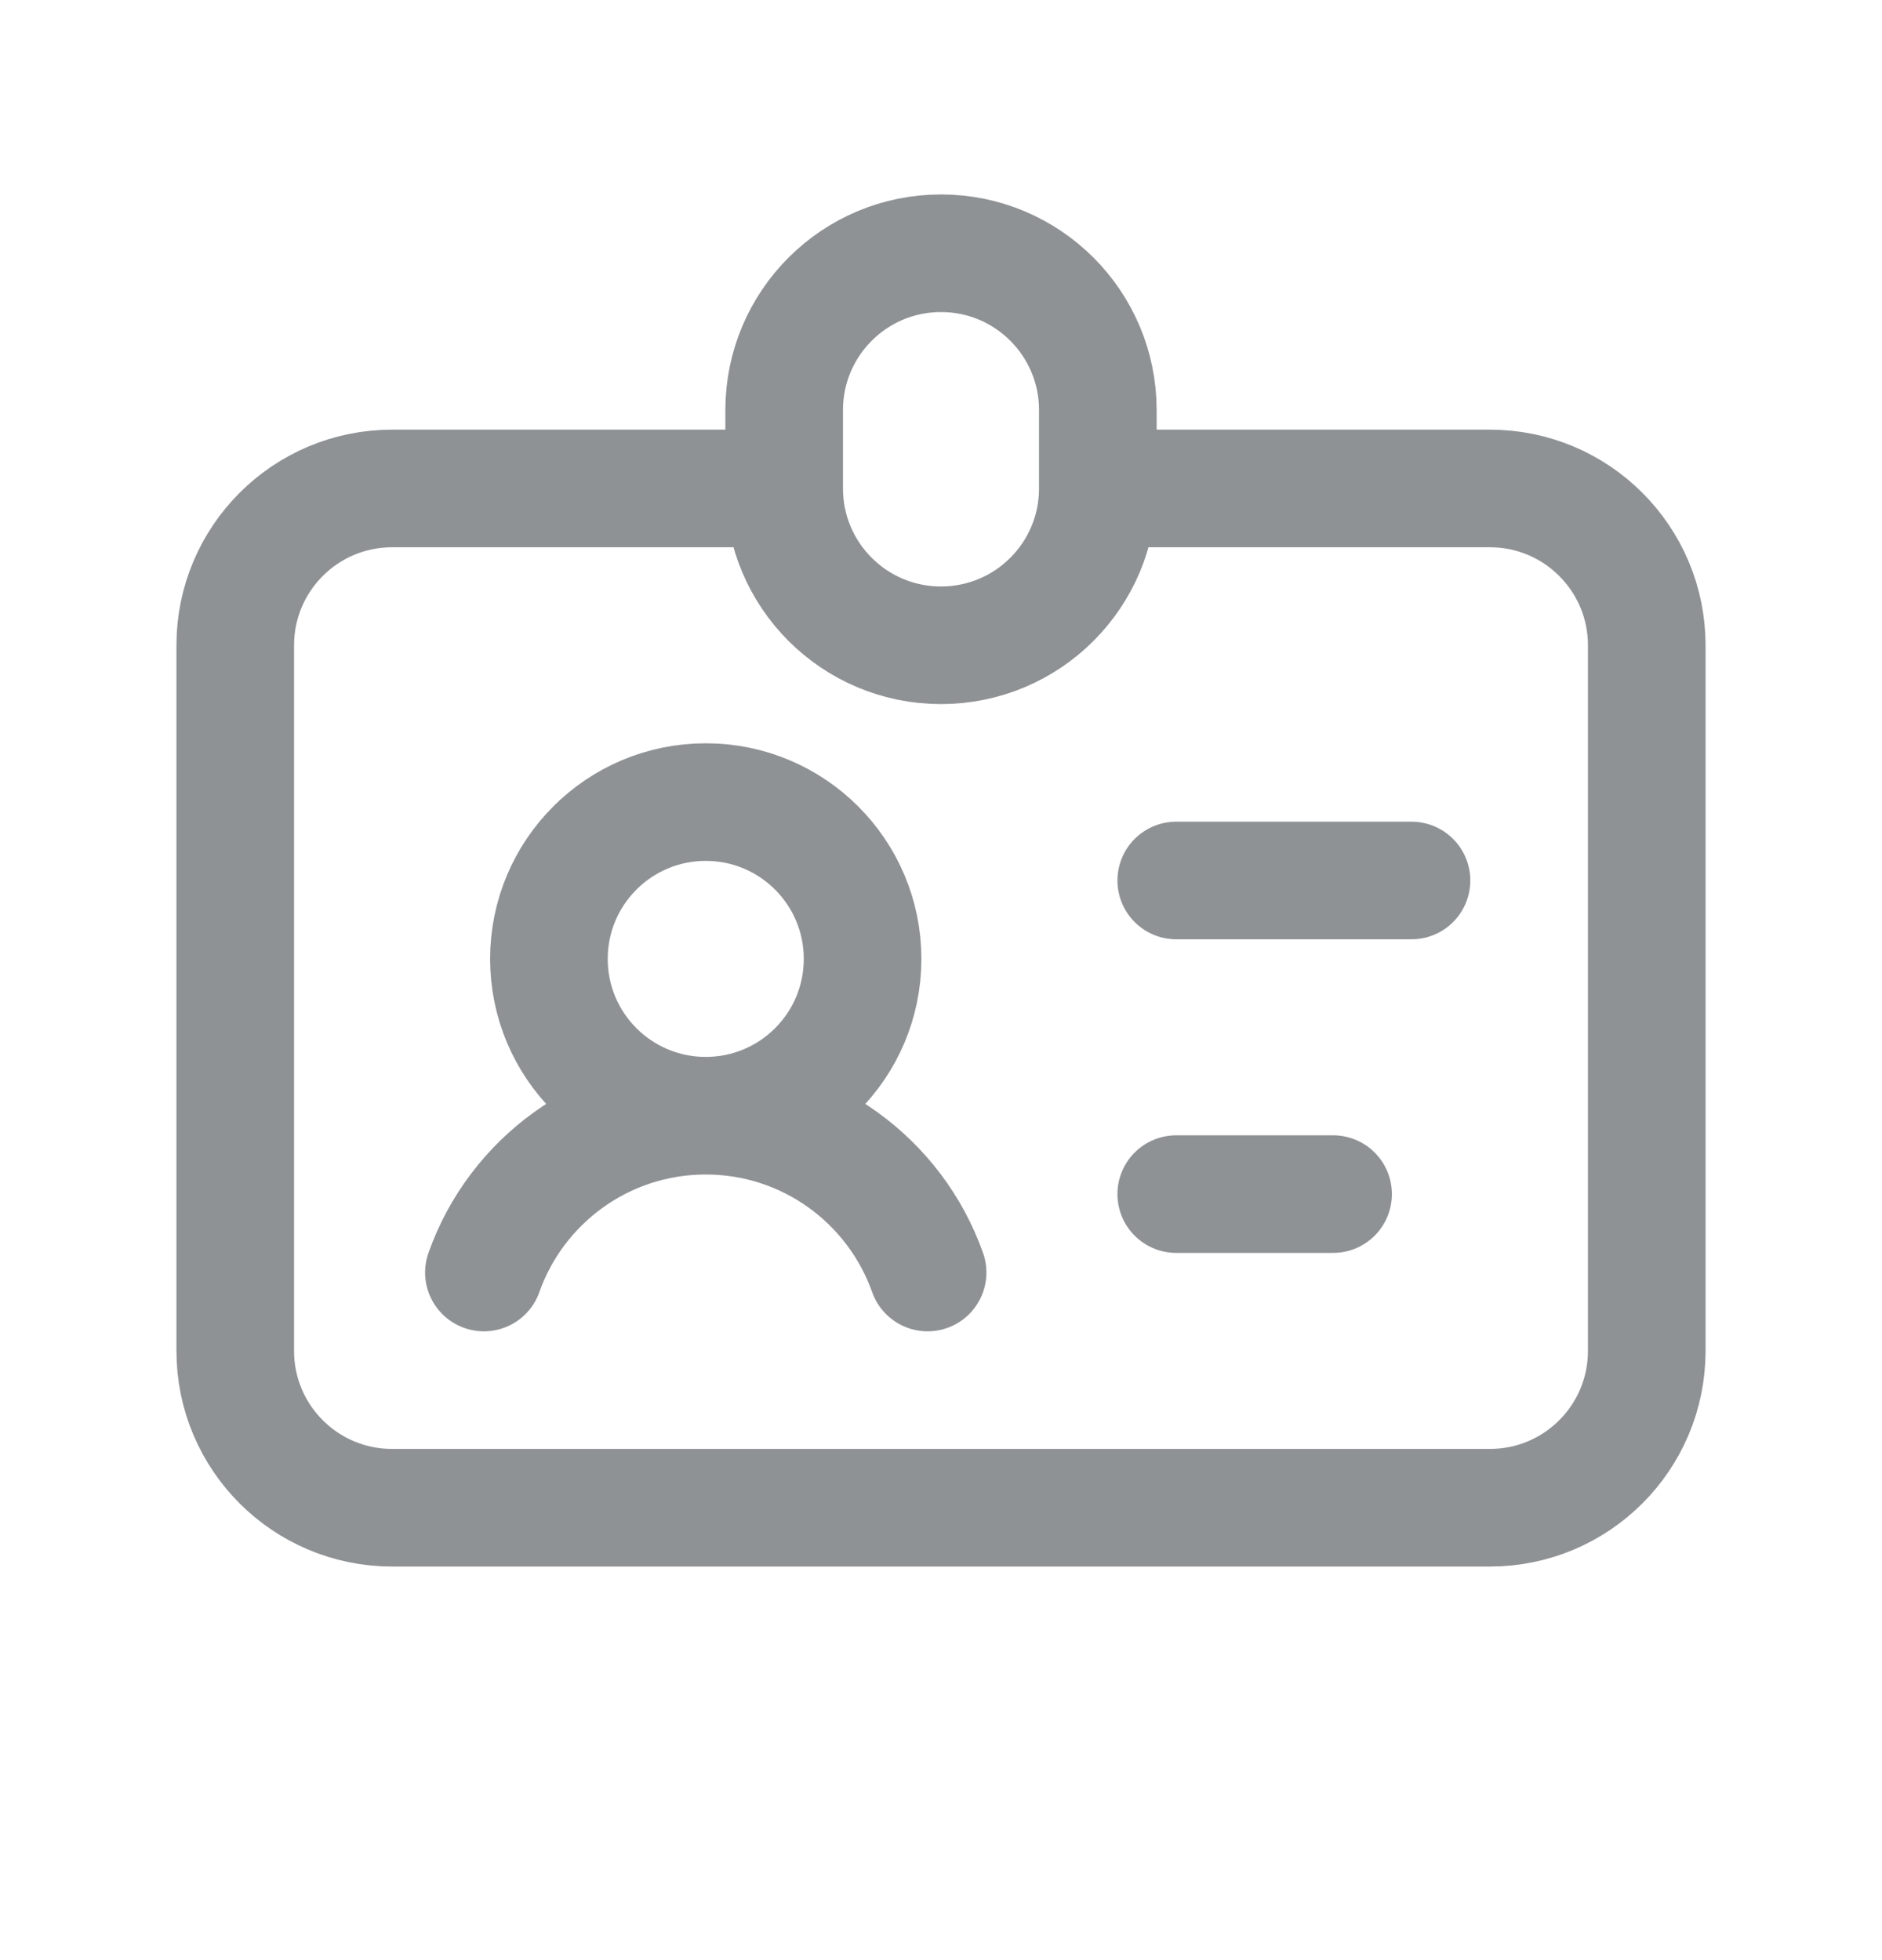<svg width="24" height="25" viewBox="0 0 24 25" fill="none" xmlns="http://www.w3.org/2000/svg">
<path d="M10 6.23H5C3.895 6.23 3 7.126 3 8.23V17.23C3 18.335 3.895 19.23 5 19.23H19C20.105 19.23 21 18.335 21 17.23V8.23C21 7.126 20.105 6.23 19 6.23H14M10 6.23V5.23C10 4.126 10.895 3.23 12 3.23C13.105 3.23 14 4.126 14 5.23V6.23M10 6.23C10 7.335 10.895 8.23 12 8.23C13.105 8.23 14 7.335 14 6.23M9 14.23C10.105 14.23 11 13.335 11 12.23C11 11.126 10.105 10.23 9 10.23C7.895 10.23 7 11.126 7 12.23C7 13.335 7.895 14.23 9 14.23ZM9 14.23C10.306 14.23 11.417 15.065 11.829 16.23M9 14.23C7.694 14.23 6.582 15.065 6.171 16.23M15 11.23H18M15 15.23H17" stroke="#8F9295" stroke-width="1.5" stroke-linecap="round" stroke-linejoin="round"/>
</svg>
